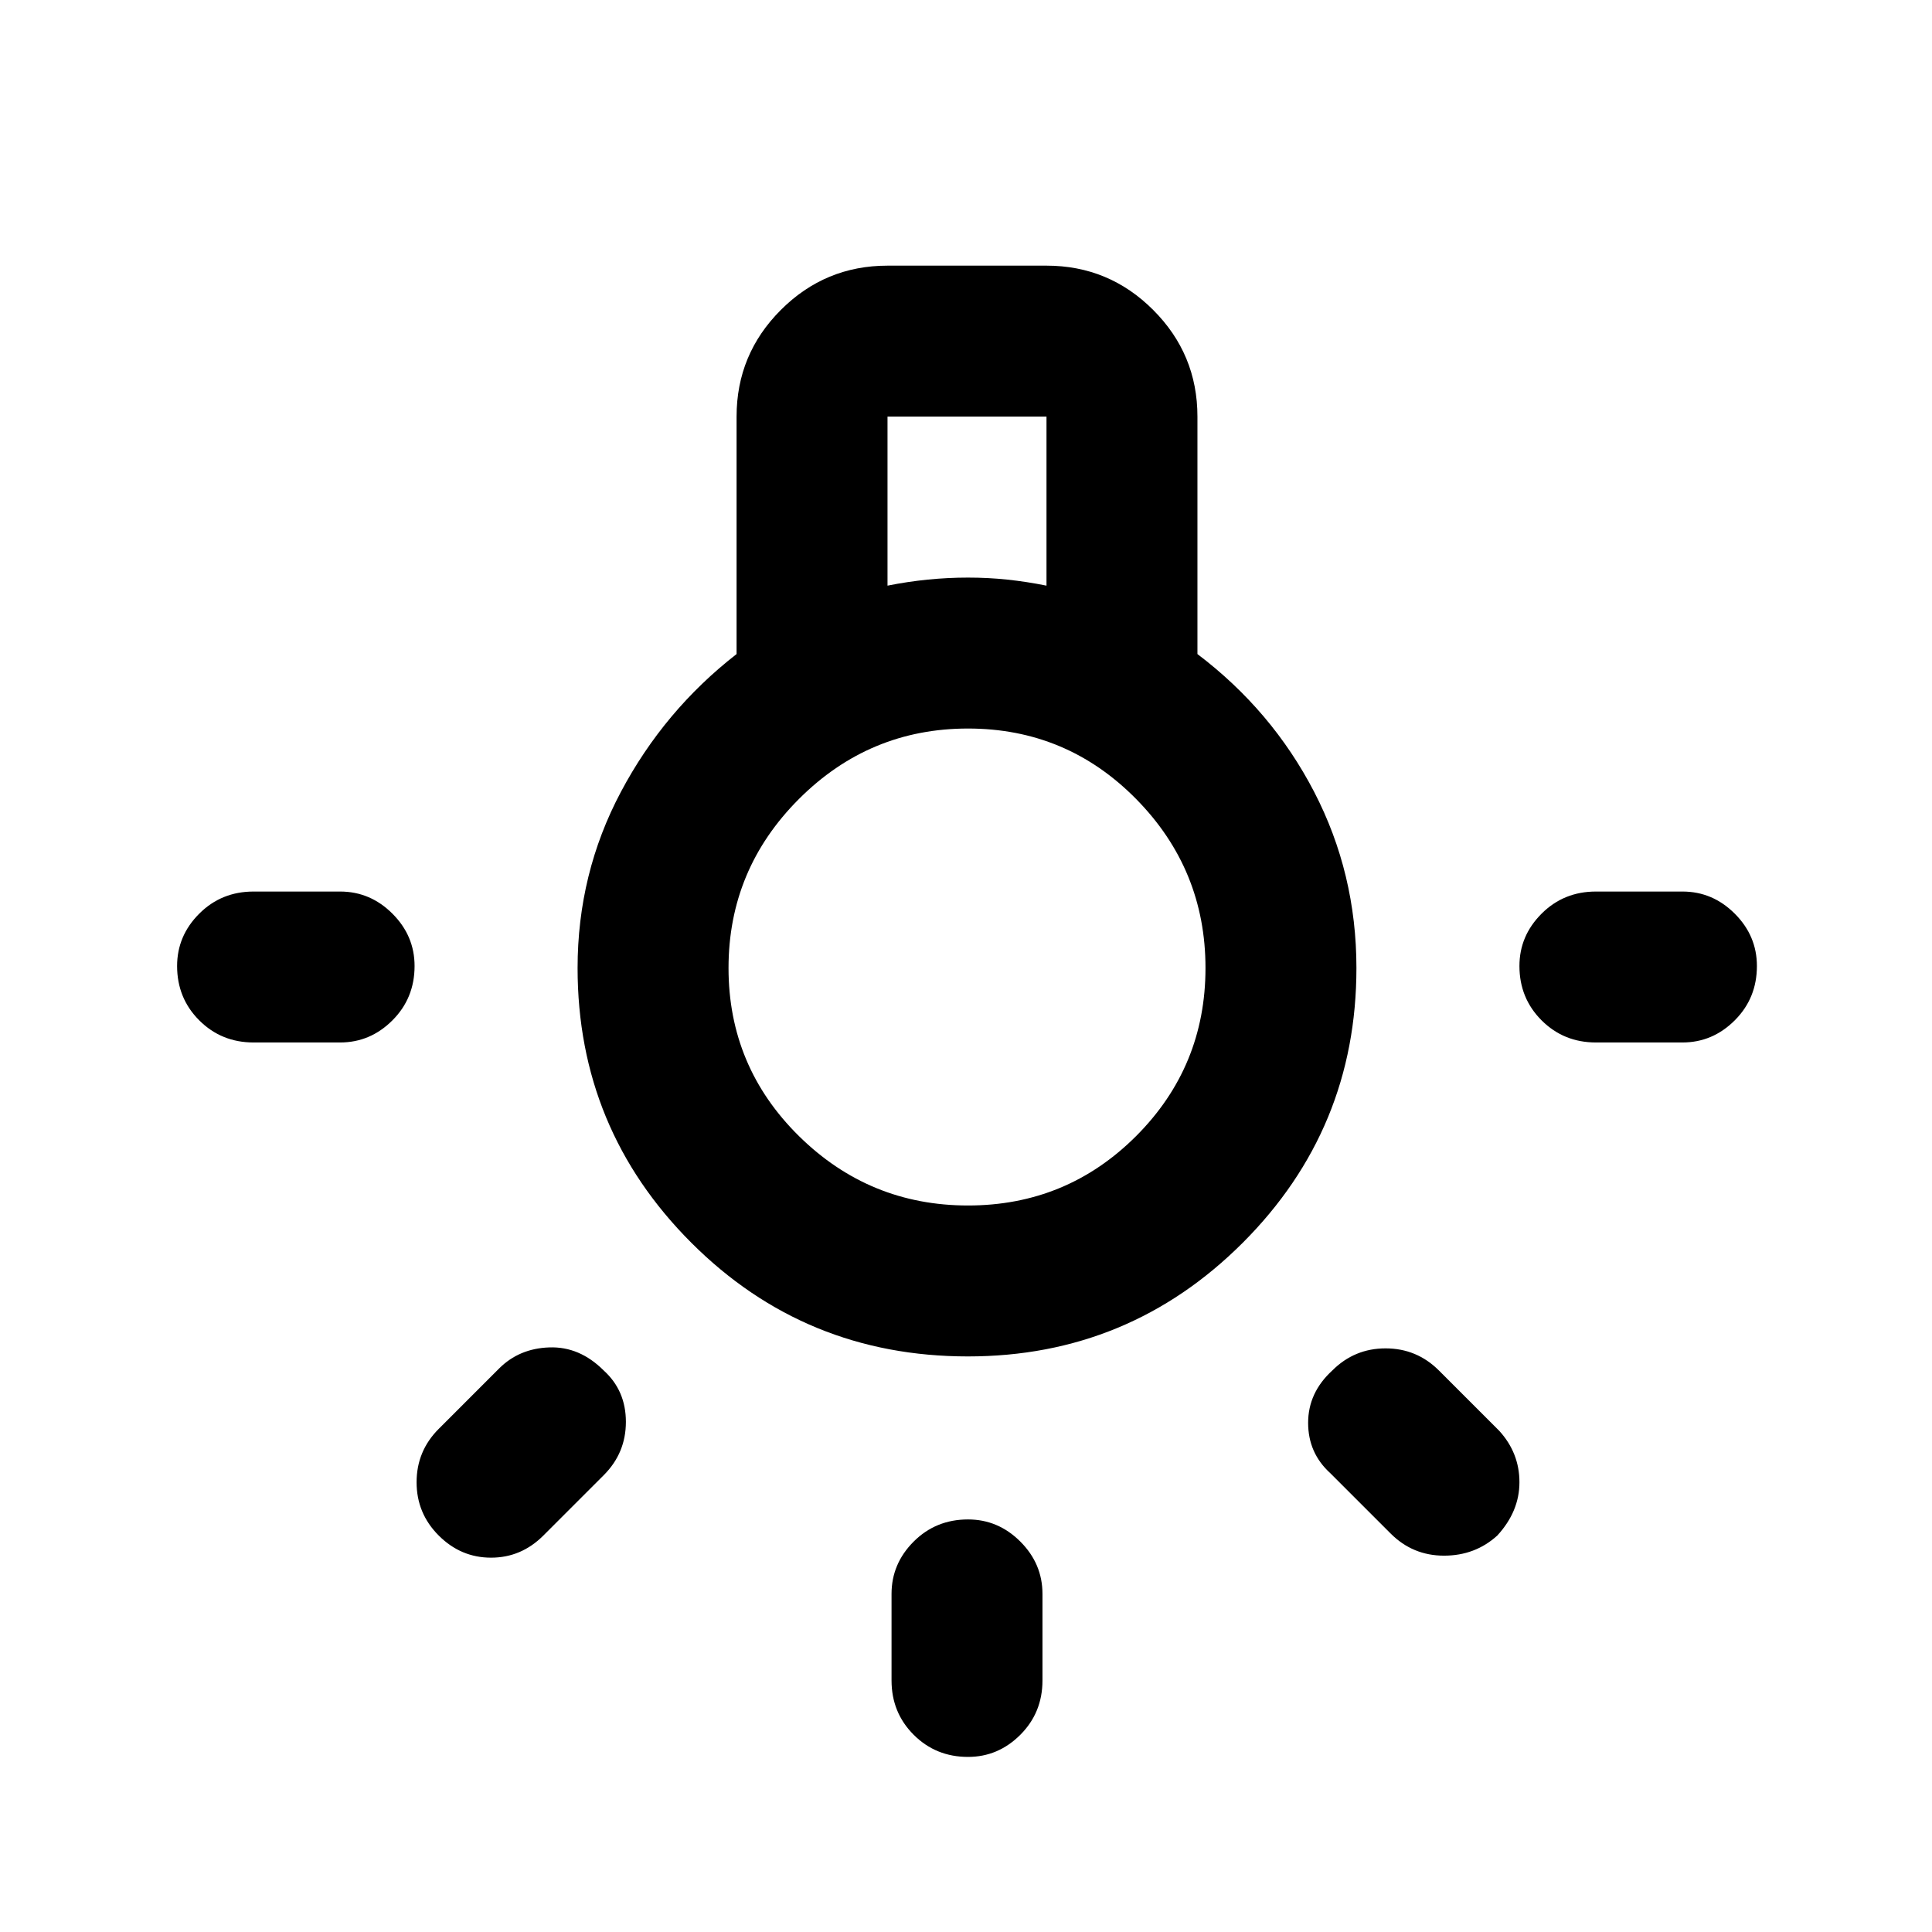 <svg xmlns="http://www.w3.org/2000/svg" height="24" width="24"><path d="M12.025 21.825q-.4 0-.675-.275t-.275-.675V19.8q0-.375.275-.65t.675-.275q.375 0 .65.275t.275.65v1.075q0 .4-.275.675t-.65.275ZM3.15 12.95q-.4 0-.675-.275T2.2 12q0-.375.275-.65t.675-.275h1.075q.375 0 .65.275t.275.65q0 .4-.275.675t-.65.275Zm16.675 0q-.4 0-.675-.275T18.875 12q0-.375.275-.65t.675-.275H20.9q.375 0 .65.275t.275.65q0 .4-.275.675t-.65.275Zm-2.55 6.1-.75-.75q-.275-.25-.275-.625t.3-.65q.275-.275.662-.275.388 0 .663.275l.75.75q.25.275.25.638 0 .362-.275.662-.275.25-.662.25-.388 0-.663-.275Zm-11.825.025q-.275-.275-.275-.662 0-.388.275-.663L6.2 17q.25-.25.625-.262.375-.013.675.287.275.25.275.638 0 .387-.275.662l-.75.75q-.275.275-.65.275t-.65-.275Zm6.575-2.225q-2.025 0-3.437-1.412-1.413-1.413-1.413-3.413 0-1.175.538-2.188.537-1.012 1.437-1.712v-2.95q0-.775.55-1.325.55-.55 1.325-.55H13q.775 0 1.325.55.55.55.55 1.325v2.95q.925.7 1.45 1.712.525 1.013.525 2.188 0 2-1.412 3.413-1.413 1.412-3.413 1.412Zm-1-9.575q.25-.05.5-.075.25-.025.5-.025t.487.025q.238.025.488.075v-2.1h-1.975Zm1 7.7q1.225 0 2.088-.862.862-.863.862-2.088t-.862-2.1q-.863-.875-2.088-.875t-2.1.875q-.875.875-.875 2.1t.875 2.088q.875.862 2.1.862Zm0-2.95Z"/></svg>
